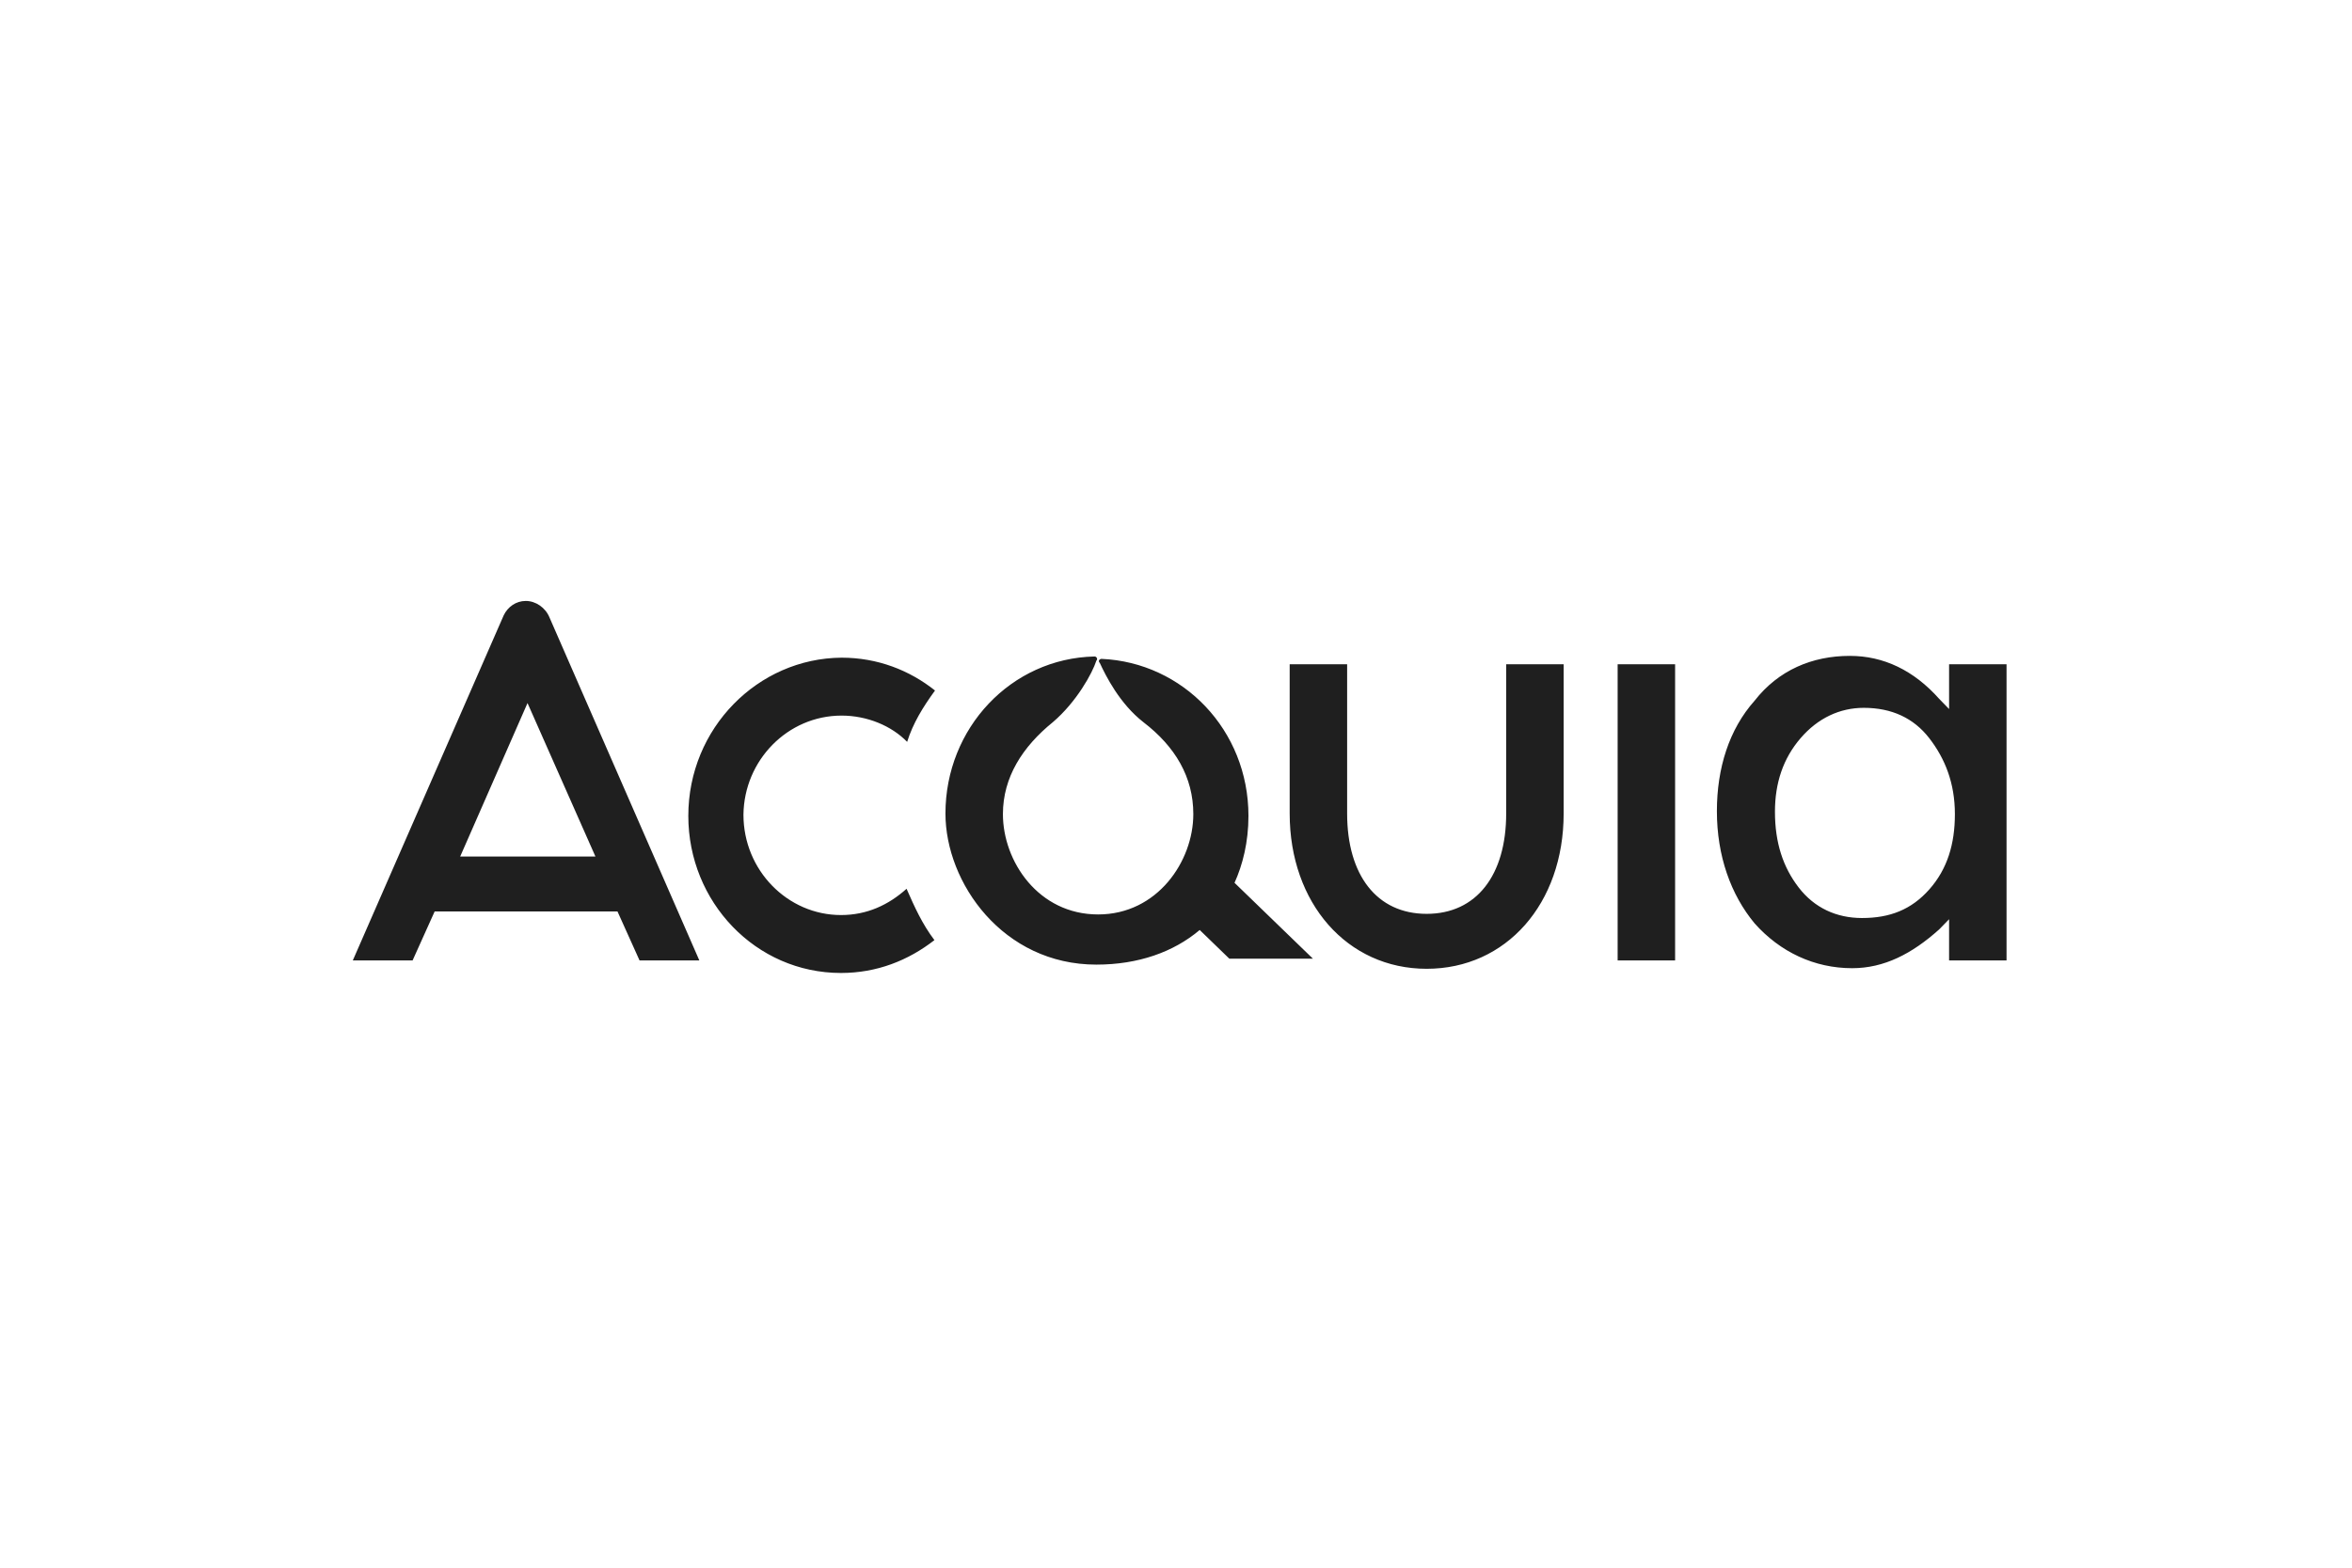 <svg width="180" height="120" viewBox="0 0 180 120" fill="none" xmlns="http://www.w3.org/2000/svg">
<path d="M64.405 54.776C66.359 54.776 68.225 55.553 69.424 56.787C69.869 55.37 70.624 54.136 71.557 52.856C69.602 51.302 67.159 50.342 64.405 50.342C58.008 50.388 52.677 55.736 52.677 62.455C52.677 69.037 57.83 74.477 64.36 74.477C67.114 74.477 69.513 73.517 71.512 71.963C70.579 70.728 70.002 69.449 69.38 68.032C68.003 69.266 66.359 70.043 64.36 70.043C60.273 70.043 56.897 66.615 56.897 62.364C56.941 58.204 60.273 54.776 64.405 54.776ZM40.238 46C39.483 46 38.861 46.457 38.55 47.097L27 73.517H31.576L33.264 69.769H47.257L48.945 73.517H53.521L42.06 47.28C41.749 46.503 40.993 46 40.238 46ZM35.218 65.563L40.371 53.816L45.569 65.563H35.218ZM95.545 62.455C95.545 55.873 90.526 50.708 84.306 50.434C84.173 50.434 83.995 50.571 84.173 50.754C84.617 51.714 85.683 53.862 87.505 55.279C89.948 57.153 91.325 59.484 91.325 62.318C91.325 65.929 88.571 69.997 84.04 69.997C79.464 69.997 76.754 65.929 76.754 62.318C76.754 59.484 78.265 57.153 80.575 55.279C82.396 53.725 83.596 51.531 83.906 50.571C84.04 50.434 83.906 50.251 83.773 50.251C77.376 50.388 72.356 55.736 72.356 62.272C72.356 67.575 76.754 73.837 83.906 73.837C87.105 73.837 89.815 72.877 91.814 71.186L94.079 73.38H100.476L94.479 67.575C95.101 66.203 95.545 64.466 95.545 62.455ZM123.799 50.845H128.197V73.517H123.799V50.845ZM115.269 62.272C115.269 66.98 113.004 69.951 109.183 69.951C105.363 69.951 103.097 66.98 103.097 62.272V50.845H98.7V62.272C98.7 69.129 103.097 74.157 109.183 74.157C115.269 74.157 119.667 69.174 119.667 62.272V50.845H115.269V62.272ZM149.342 54.456L148.409 53.496C146.455 51.302 144.145 50.205 141.568 50.205C138.681 50.205 136.104 51.302 134.283 53.633C132.328 55.827 131.395 58.798 131.395 62.09C131.395 65.518 132.461 68.489 134.283 70.683C136.237 72.877 138.858 74.111 141.746 74.111C144.189 74.111 146.321 73.014 148.409 71.14L149.165 70.363V73.517H153.562V50.845H149.165V54.456H149.342ZM147.654 68.077C146.277 69.631 144.633 70.271 142.501 70.271C140.546 70.271 138.858 69.494 137.659 67.94C136.459 66.386 135.838 64.512 135.838 62.135C135.838 59.941 136.459 58.067 137.792 56.513C139.125 54.959 140.813 54.182 142.634 54.182C144.767 54.182 146.455 54.959 147.654 56.513C148.854 58.067 149.609 59.941 149.609 62.318C149.609 64.603 149.031 66.523 147.654 68.077Z" fill="#1F1F1F"/>
</svg>
